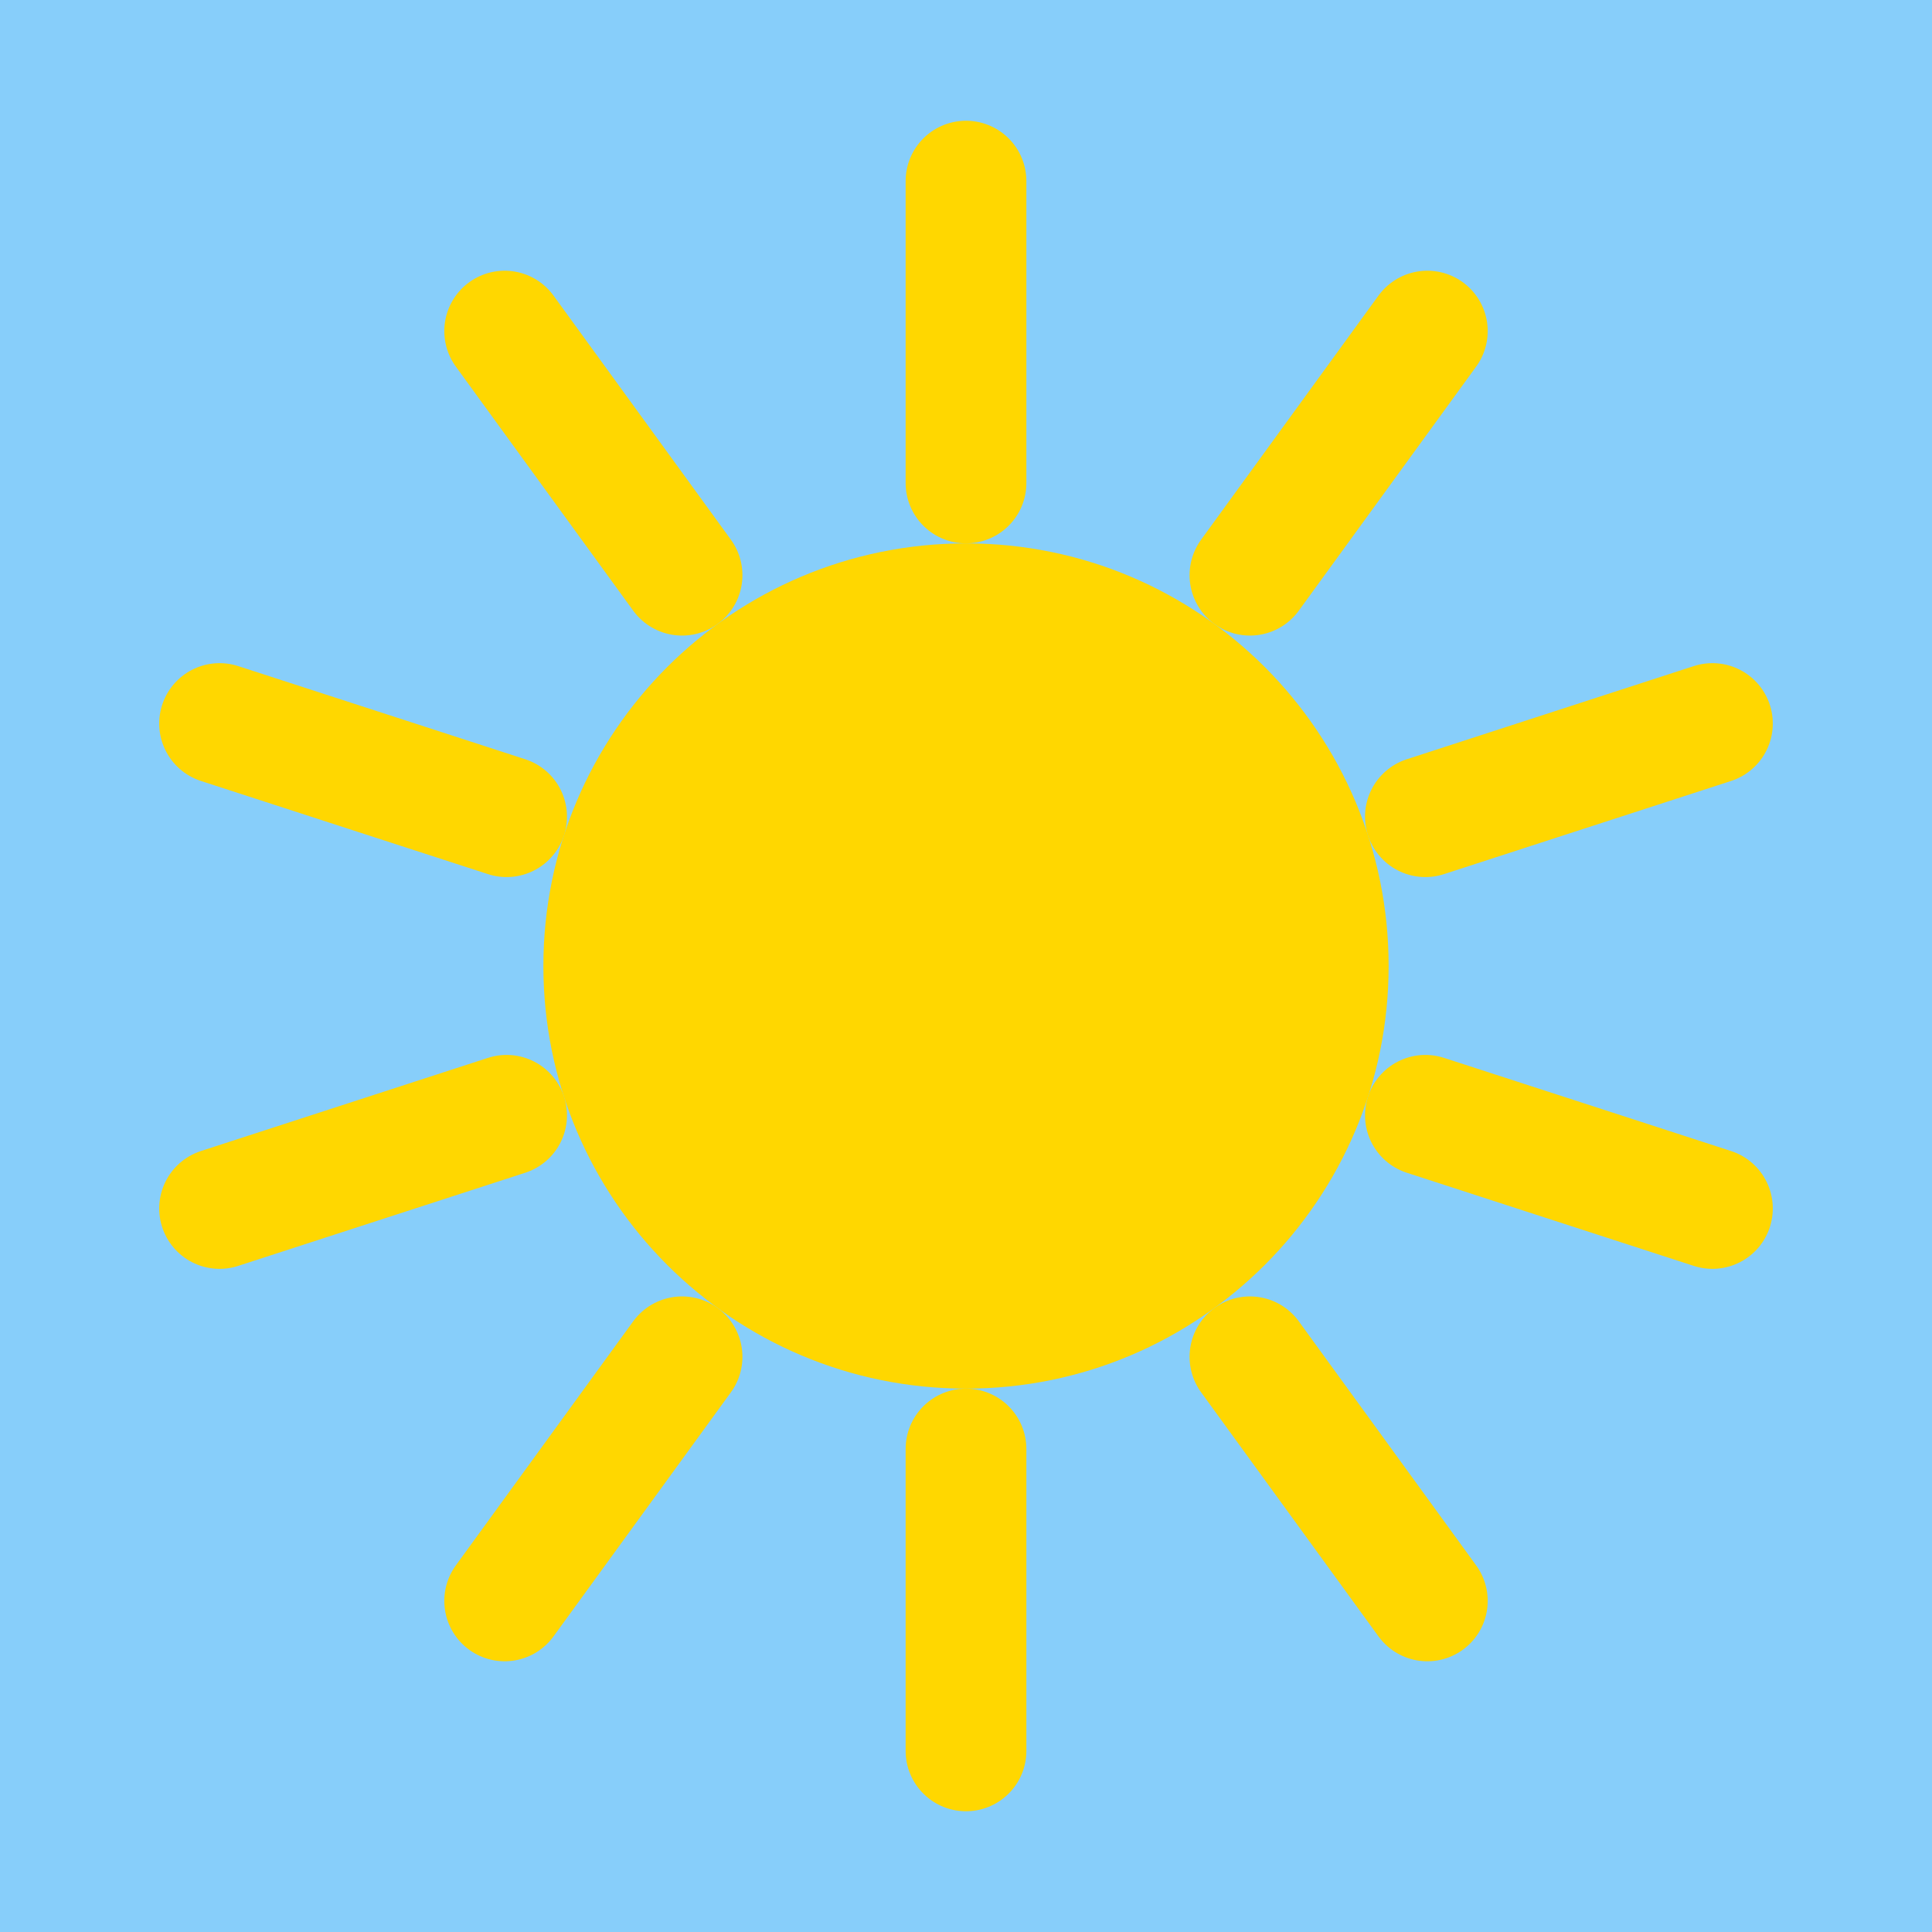 <?xml version="1.0" encoding="UTF-8"?>
<svg xmlns="http://www.w3.org/2000/svg" xmlns:xlink="http://www.w3.org/1999/xlink" width="32pt" height="32pt" viewBox="0 0 32 32" version="1.1">
<g id="surface7026">
<rect x="0" y="0" width="32" height="32" style="fill:rgb(52.941%,80.784%,98.039%);fill-opacity:1;stroke:none;"/>
<path style=" stroke:none;fill-rule:evenodd;fill:rgb(100%,84.314%,0%);fill-opacity:1;" d="M 23 16 C 23 19.867 19.867 23 16 23 C 12.133 23 9 19.867 9 16 C 9 12.133 12.133 9 16 9 C 19.867 9 23 12.133 23 16 Z M 23 16 "/>
<path style="fill:none;stroke-width:2;stroke-linecap:round;stroke-linejoin:miter;stroke:rgb(100%,84.314%,0%);stroke-opacity:1;stroke-miterlimit:10;" d="M 16 3 L 16 8 M 23.641 5.484 L 20.703 9.527 M 28.363 11.984 L 23.609 13.527 M 28.363 20.016 L 23.609 18.473 M 23.641 26.516 L 20.703 22.473 M 16 29 L 16 24 M 8.359 26.516 L 11.297 22.473 M 3.637 20.016 L 8.391 18.473 M 3.637 11.984 L 8.391 13.527 M 8.359 5.484 L 11.297 9.527 " transform="matrix(1,0,0,1,-0,0)"/>
</g>
</svg>
